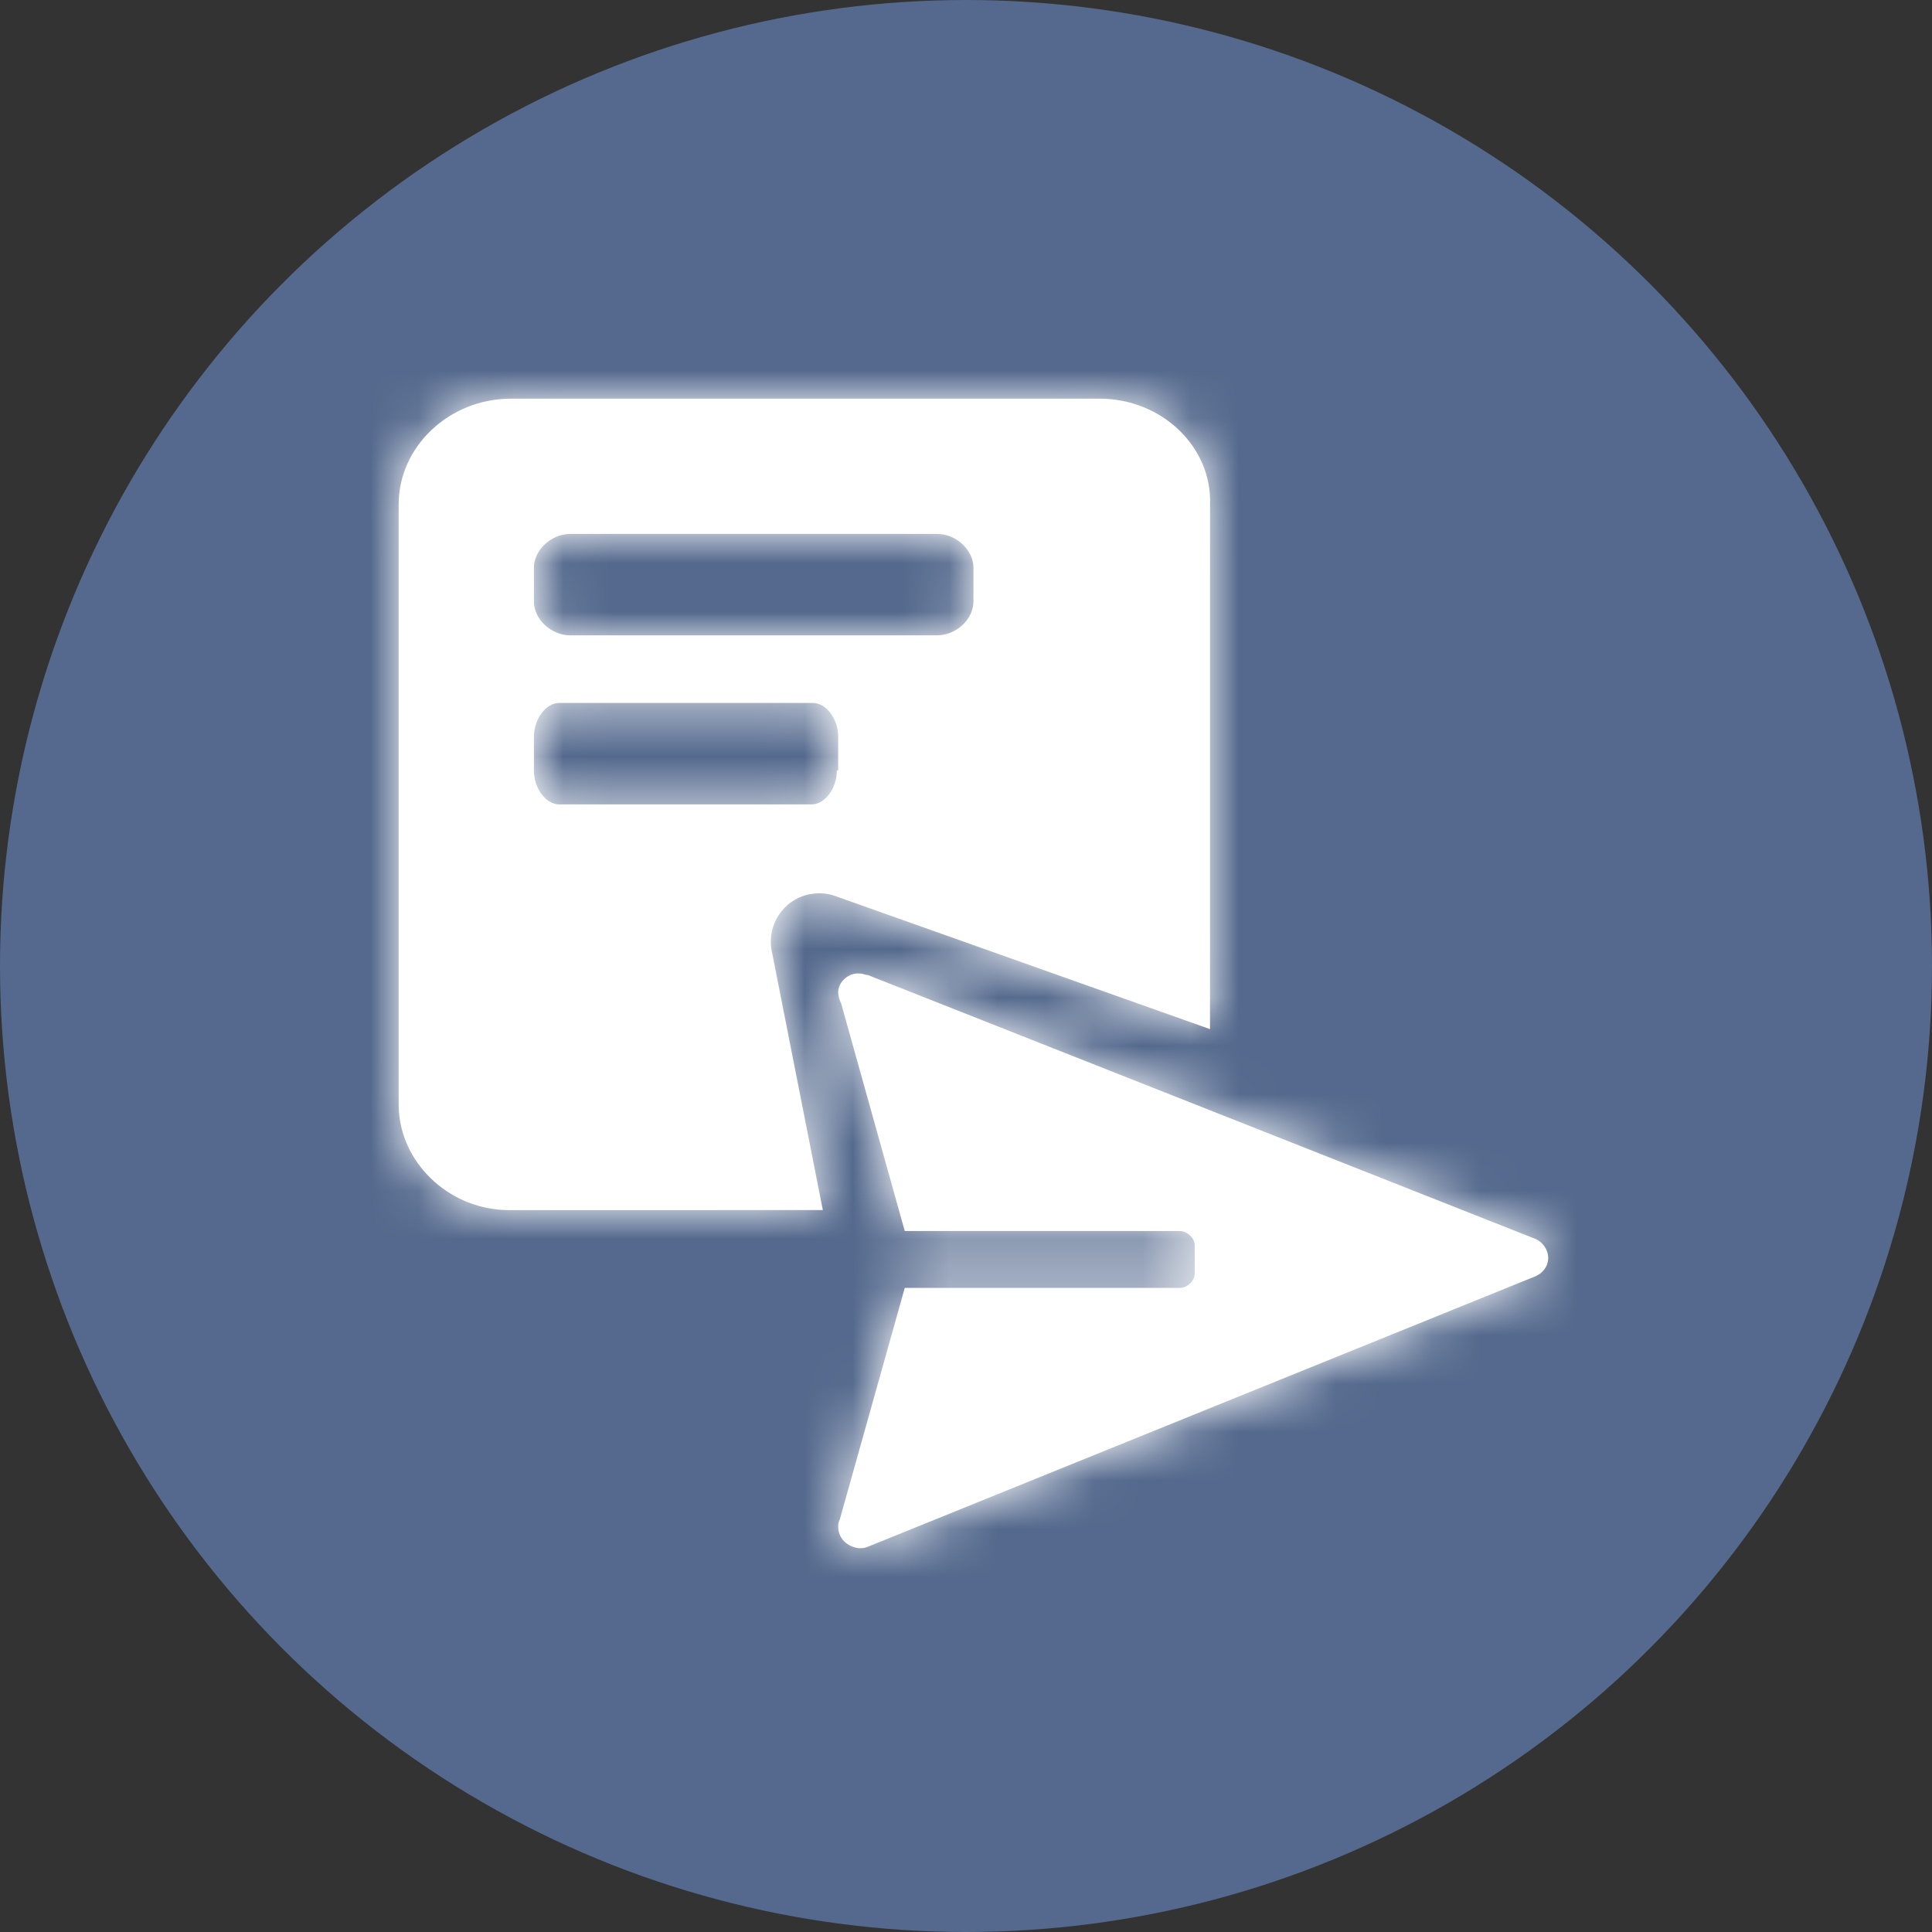 <svg xmlns="http://www.w3.org/2000/svg" xmlns:xlink="http://www.w3.org/1999/xlink" width="40" height="40" viewBox="0 0 40 40">
  <rect x="0" y="0" width="40" height="40" fill="#333333" stroke="none"/>
  <defs>
    <path id="circlar-shape-copy-11-a" d="M11.172,9.8 C11.172,10.168 10.925,10.5 10.65,10.5 L5.423,10.5 C5.148,10.5 4.9,10.168 4.9,9.8 L4.9,9.1 C4.9,8.732 5.148,8.4 5.423,8.4 L10.677,8.4 C10.952,8.4 11.2,8.732 11.2,9.1 L11.2,9.8 L11.172,9.8 Z M4.9,5.6 C4.9,5.232 5.258,4.9 5.655,4.9 L13.245,4.9 C13.642,4.9 14,5.232 14,5.6 L14,6.3 C14,6.668 13.642,7 13.245,7 L5.655,7 C5.258,7 4.9,6.668 4.9,6.3 L4.9,5.6 L4.9,5.6 Z M16.614,2.1 C17.897,2.1 18.939,3.097 18.899,4.286 L18.898,15.153 L11.14,12.398 C11.013,12.352 10.878,12.334 10.744,12.342 L10.611,12.359 C10.069,12.466 9.717,12.992 9.824,13.534 L9.824,13.534 L10.882,18.899 L4.385,18.9 C3.196,18.9 2.191,17.988 2.106,16.868 L2.1,16.714 L2.1,4.286 C2.1,3.097 3.142,2.1 4.425,2.1 L4.425,2.1 Z M11.231,25.311 L12.578,20.511 L18.274,20.511 C18.427,20.511 18.581,20.364 18.581,20.216 L18.581,19.627 C18.581,19.48 18.427,19.333 18.274,19.333 L12.578,19.333 L11.261,14.621 C11.231,14.562 11.2,14.474 11.2,14.386 C11.2,14.18 11.414,13.973 11.659,14.003 C11.721,14.003 11.751,14.032 11.812,14.032 L25.594,19.48 C25.777,19.539 25.9,19.716 25.9,19.893 C25.9,20.069 25.777,20.216 25.624,20.275 L11.812,25.871 C11.751,25.9 11.69,25.9 11.629,25.9 C11.384,25.871 11.2,25.694 11.2,25.458 C11.2,25.399 11.2,25.37 11.231,25.311 Z"/>
  </defs>
  <g fill="none" fill-rule="evenodd">
    <circle cx="20" cy="20" r="20" fill="#54698D"/>
    <g transform="translate(6.154 6.154)">
      <mask id="circlar-shape-copy-11-b" fill="#fff">
        <use xlink:href="#circlar-shape-copy-11-a"/>
      </mask>
      <use fill="#FFF" xlink:href="#circlar-shape-copy-11-a"/>
      <g fill="#FFF" mask="url(#circlar-shape-copy-11-b)">
        <rect width="28" height="28"/>
      </g>
    </g>
  </g>
</svg>
